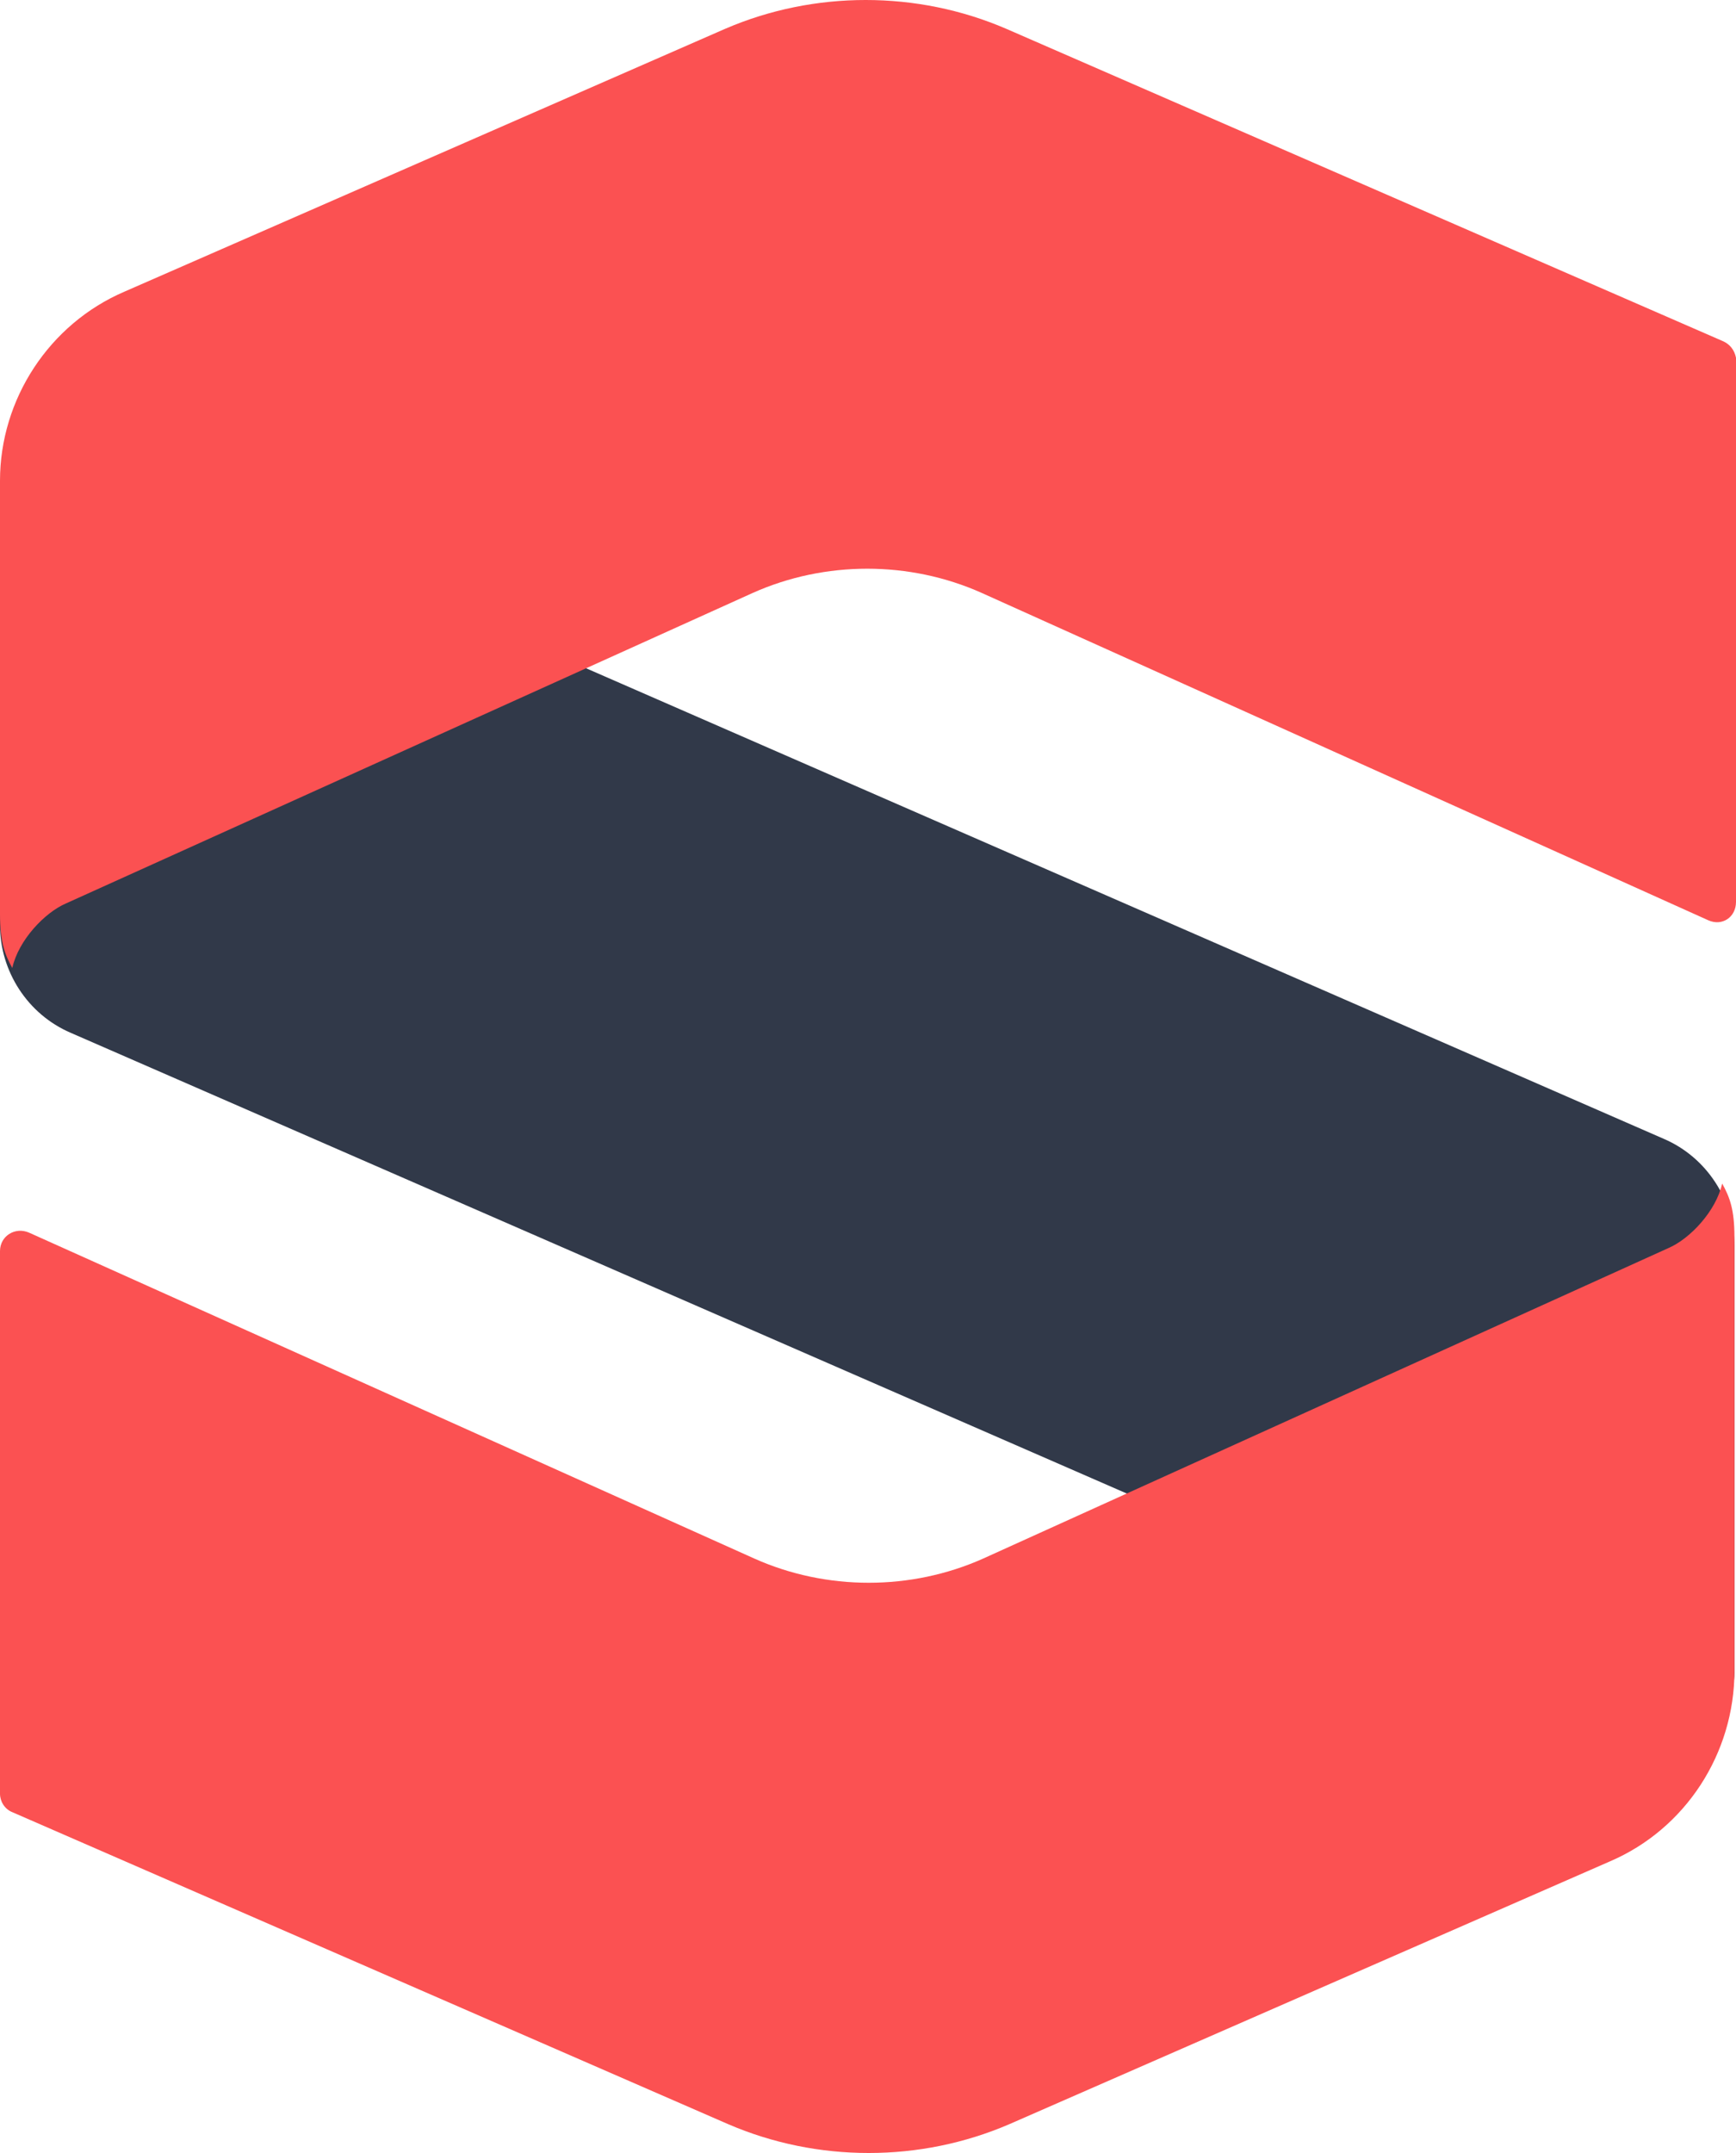 <svg xmlns="http://www.w3.org/2000/svg" viewBox="0 0 256 317.338">
  <path fill="#313949" d="M244.22 254.173 10.42 152.226C4.078 149.508 0 143.164 0 136.368V81.543c0-9.742 9.968-16.311 19.03-12.46l226.322 98.775c6.344 2.719 10.421 9.062 10.421 15.859v62.754c0 5.89-6.116 9.968-11.554 7.702"/>
  <path fill="#fb5152" d="M253.961 50.237 148.39 4.247c-13.14-5.663-28.318-5.663-41.458 0l-88.58 38.74C7.25 47.746 0 58.847 0 70.854v63.887c0 4.078.68 5.89 1.812 7.929.907-4.078 4.758-8.156 7.93-9.515l101.267-45.763c10.648-4.757 23.108-4.757 33.756 0l107.157 48.255c2.04.906 4.078-.453 4.078-2.719V52.73c-.227-1.133-.906-2.039-2.039-2.492M1.812 267.1l105.572 45.99c13.14 5.664 28.319 5.664 41.458 0l88.581-38.74c11.1-4.757 18.35-15.858 18.35-28.092v-63.886c0-4.078-.68-5.89-1.812-7.93-.906 4.078-4.757 8.156-7.93 9.516l-101.04 45.762c-10.648 4.758-23.108 4.758-33.756 0L4.305 181.692c-2.04-.906-4.305.453-4.305 2.719v79.971c0 1.133.68 2.266 1.812 2.719"/>
</svg>
